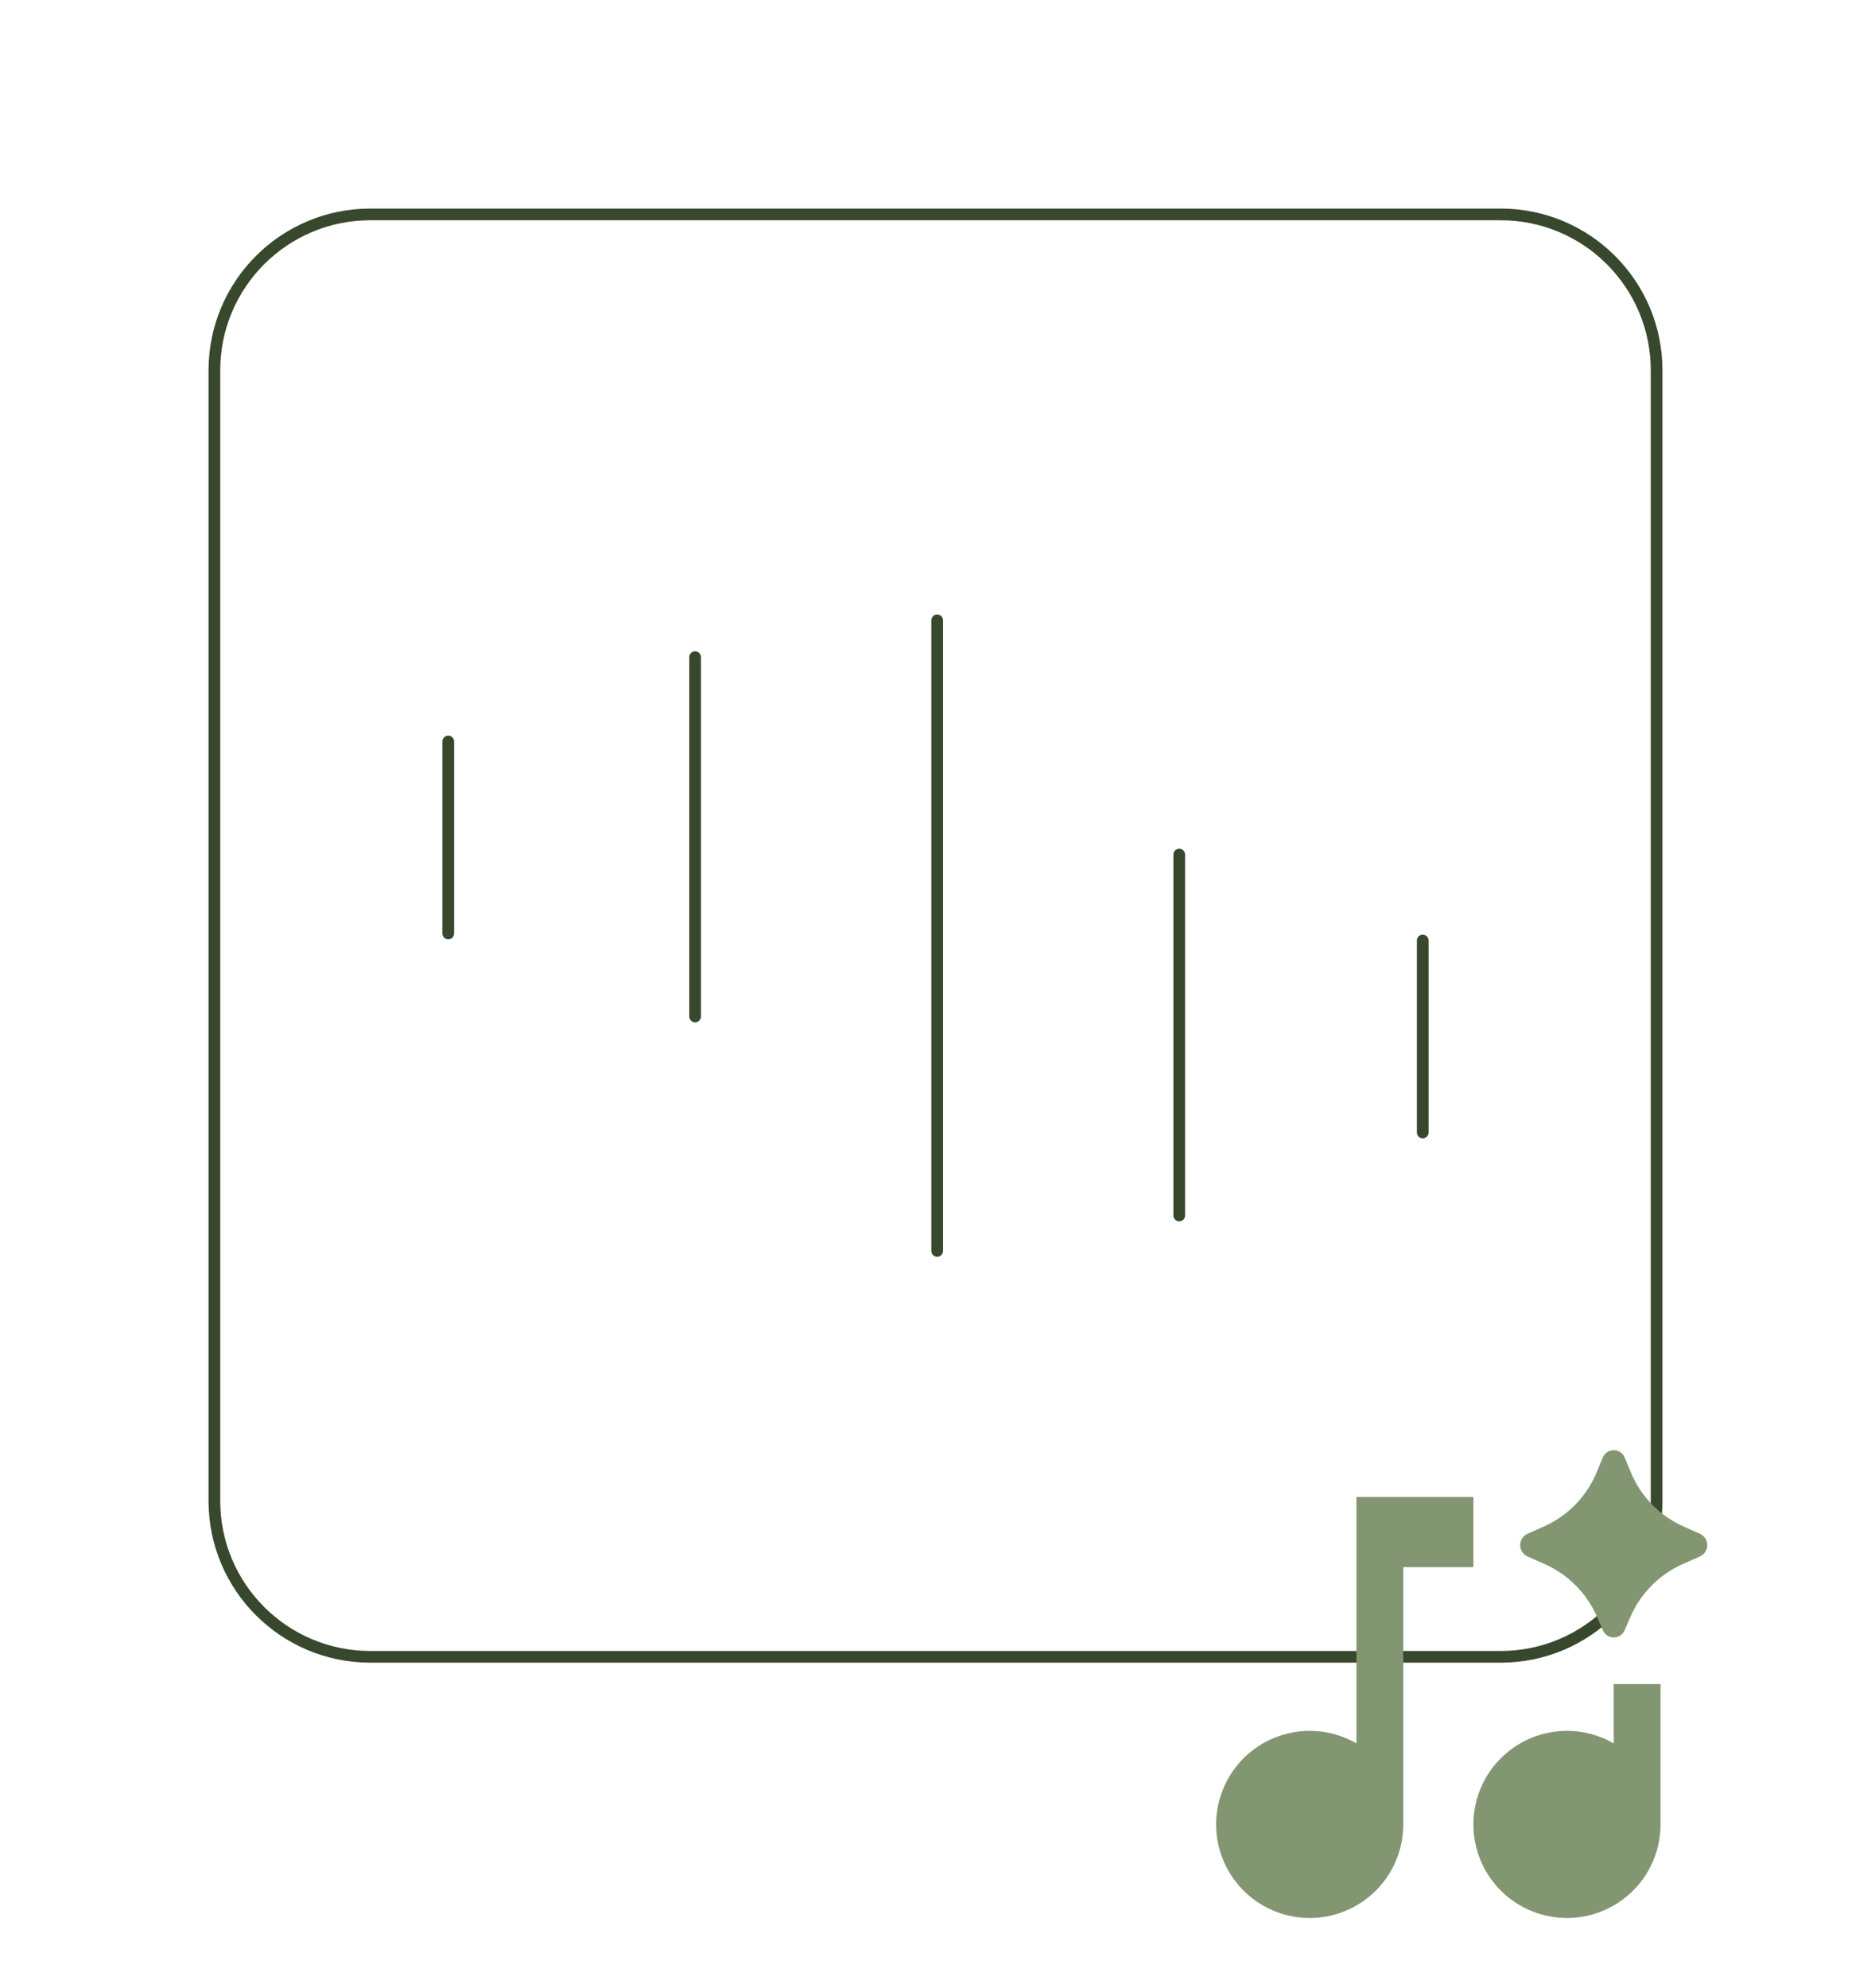 <svg width="80" height="85" viewBox="0 0 80 85" fill="none" xmlns="http://www.w3.org/2000/svg">
<path d="M40.072 26.52V53.48M29.722 28.095V43.457M50.422 36.537V51.965M60.833 40.21V48.417M19.167 31.702V39.908" stroke="#38482C" stroke-width="0.5" stroke-linecap="round" stroke-linejoin="round"/>
<path d="M64.167 9.167H15.833C12.152 9.167 9.167 12.151 9.167 15.833V64.167C9.167 67.849 12.152 70.833 15.833 70.833H64.167C67.849 70.833 70.833 67.849 70.833 64.167V15.833C70.833 12.151 67.849 9.167 64.167 9.167Z" stroke="#38482C" stroke-width="0.5" stroke-linecap="round" stroke-linejoin="round"/>
<path d="M69.713 69.128L69.467 69.694C69.428 69.786 69.364 69.865 69.28 69.92C69.197 69.976 69.1 70.005 69 70.005C68.9 70.005 68.802 69.976 68.719 69.92C68.636 69.865 68.571 69.786 68.533 69.694L68.287 69.128C67.854 68.127 67.062 67.324 66.067 66.878L65.308 66.539C65.216 66.497 65.138 66.429 65.083 66.343C65.028 66.258 64.999 66.159 64.999 66.058C64.999 65.956 65.028 65.857 65.083 65.772C65.138 65.686 65.216 65.618 65.308 65.576L66.025 65.257C67.045 64.798 67.851 63.966 68.276 62.931L68.529 62.32C68.566 62.225 68.631 62.144 68.715 62.087C68.799 62.029 68.898 61.999 69 61.999C69.101 61.999 69.201 62.029 69.285 62.087C69.369 62.144 69.434 62.225 69.471 62.32L69.724 62.93C70.148 63.965 70.954 64.798 71.974 65.257L72.692 65.577C72.784 65.62 72.861 65.687 72.916 65.773C72.97 65.858 72.999 65.957 72.999 66.058C72.999 66.159 72.97 66.258 72.916 66.343C72.861 66.429 72.784 66.496 72.692 66.539L71.932 66.877C70.937 67.323 70.145 68.126 69.713 69.128ZM58 64H63V67H60V78C60 78.88 59.709 79.736 59.173 80.435C58.636 81.133 57.885 81.635 57.034 81.863C56.184 82.091 55.282 82.031 54.468 81.694C53.655 81.357 52.976 80.761 52.535 79.999C52.095 79.236 51.919 78.35 52.034 77.477C52.149 76.604 52.549 75.793 53.172 75.171C53.794 74.548 54.605 74.148 55.478 74.033C56.351 73.918 57.237 74.095 58 74.535V64ZM69 74.535V72H71V78C71 78.88 70.709 79.736 70.173 80.435C69.636 81.133 68.885 81.635 68.034 81.863C67.184 82.091 66.282 82.031 65.469 81.694C64.655 81.357 63.976 80.761 63.535 79.999C63.095 79.236 62.919 78.35 63.034 77.477C63.149 76.604 63.549 75.793 64.171 75.171C64.794 74.548 65.605 74.148 66.478 74.033C67.351 73.918 68.237 74.095 69 74.535Z" fill="#829672"/>
</svg>
